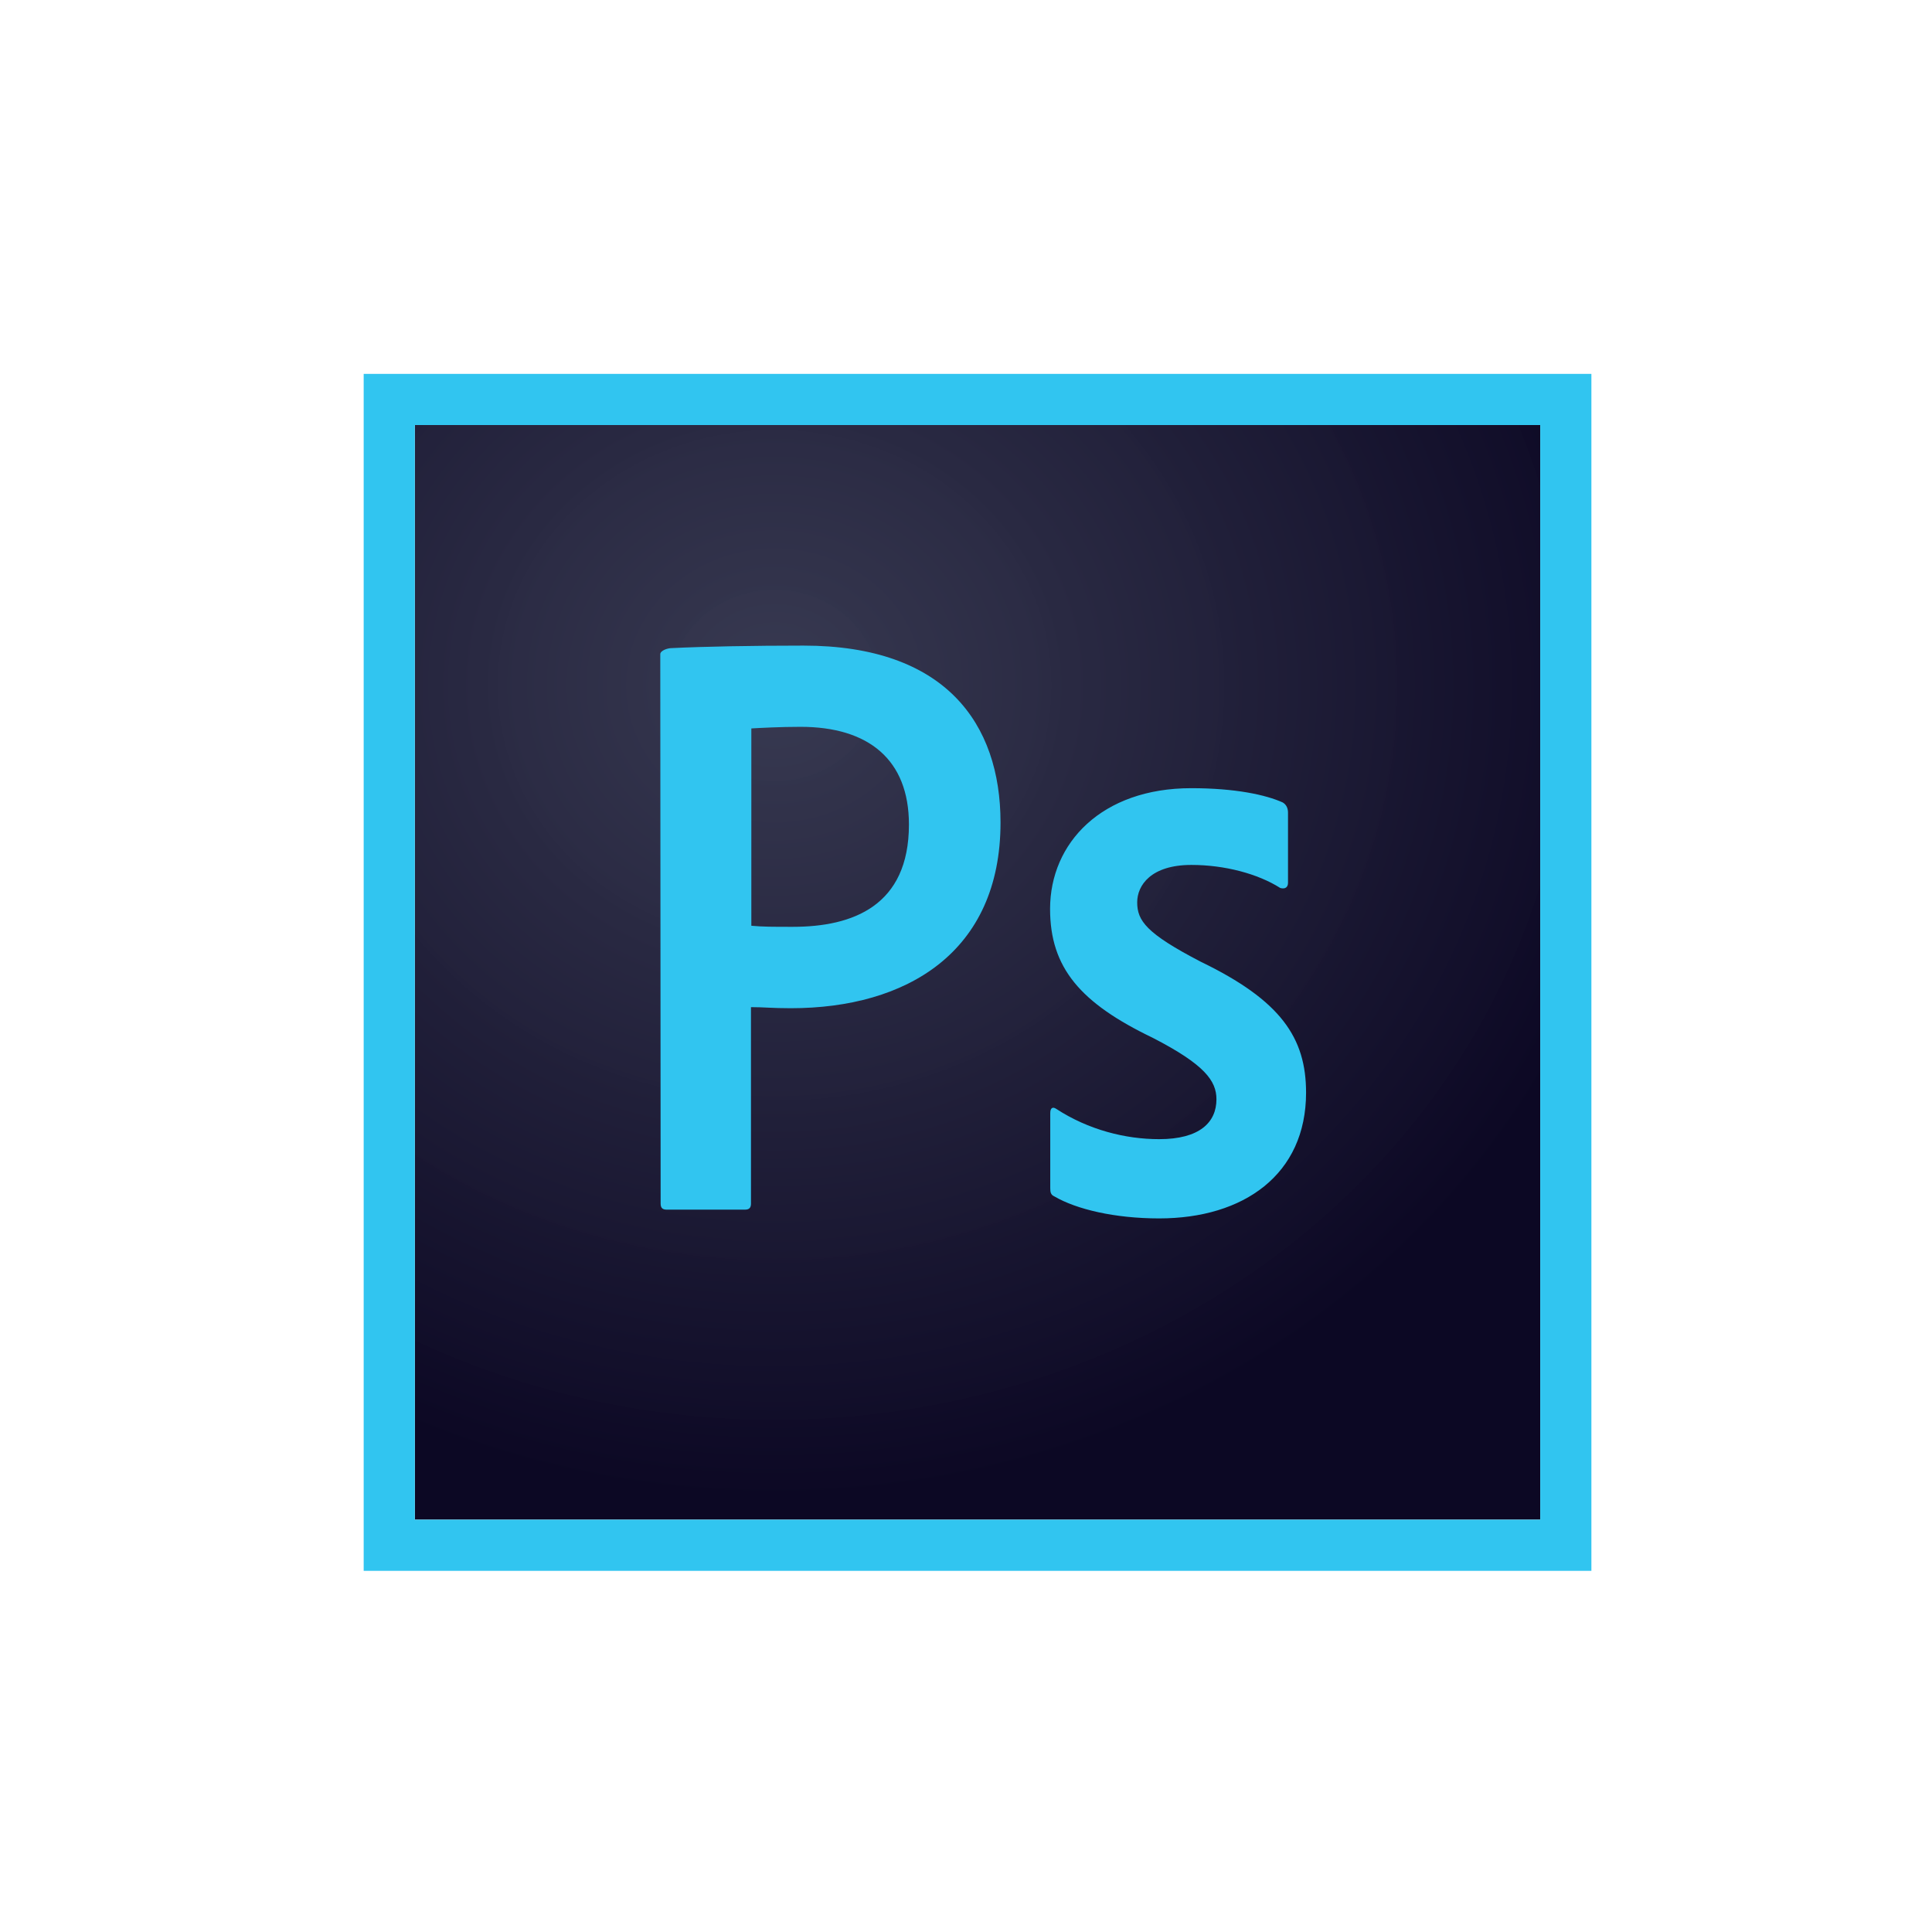 <?xml version="1.0" encoding="utf-8"?>
<!-- Generator: Adobe Illustrator 22.0.0, SVG Export Plug-In . SVG Version: 6.00 Build 0)  -->
<svg version="1.1" id="Layer_1" xmlns="http://www.w3.org/2000/svg" xmlns:xlink="http://www.w3.org/1999/xlink" x="0px" y="0px"
	 viewBox="0 0 1080 1080" style="enable-background:new 0 0 1080 1080;" xml:space="preserve">
<style type="text/css">
	.st0{fill:url(#SVGID_1_);}
	.st1{fill:#31C5F0;}
</style>
<g id="lower-letter">
	<g>
		
			<radialGradient id="SVGID_1_" cx="283.817" cy="751.315" r="0.209" gradientTransform="matrix(2291.672 0 0 -2218.755 -649975.75 1667358)" gradientUnits="userSpaceOnUse">
			<stop  offset="0" style="stop-color:#34364E;stop-opacity:0.98"/>
			<stop  offset="1" style="stop-color:#0C0824"/>
		</radialGradient>
		<path class="st0" d="M231.9,237.6H861v611.9H231.9V237.6z"/>
		<path class="st1" d="M231.9,237.6H861v611.9H231.9V237.6z M203.3,878.1h686.3V209H203.3V878.1z M666,483.5
			c-22.6,0-30.3,11.4-30.3,20.9c0,10.3,5.1,17.4,35.5,33.2c44.9,21.7,58.9,42.6,58.9,73.2c0,45.8-34.9,70.3-82.1,70.3
			c-24.9,0-46.3-5.1-58.6-12.3c-2-0.9-2.3-2.3-2.3-4.6v-42c0-2.9,1.4-3.7,3.4-2.3c18,11.7,38.6,16.9,57.5,16.9
			c22.6,0,32-9.4,32-22.3c0-10.3-6.6-19.4-35.5-34.3C603.9,560.7,587,541,587,508.1c0-36.9,28.9-67.5,78.9-67.5
			c24.6,0,41.7,3.7,51.2,8c2.3,1.4,2.9,3.7,2.9,5.7v39.2c0,2.3-1.4,3.7-4.3,2.9C703.1,488.4,684.5,483.5,666,483.5L666,483.5z
			 M420,517.5c6.6,0.6,11.7,0.6,23.2,0.6c33.5,0,64.9-11.7,64.9-57.2c0-36.3-22.6-54.6-60.6-54.6c-11.4,0-22.3,0.6-27.5,0.9V517.5z
			 M369.1,365.7c0-2,4-3.4,6.3-3.4c18.3-0.9,45.5-1.4,73.8-1.4c79.2,0,110.1,43.5,110.1,98.9c0,72.6-52.6,103.8-117.2,103.8
			c-10.9,0-14.6-0.6-22.3-0.6v109.8c0,2.3-0.9,3.4-3.4,3.4h-43.7c-2.3,0-3.4-0.9-3.4-3.4L369.1,365.7L369.1,365.7z"/>
	</g>
</g>
</svg>
